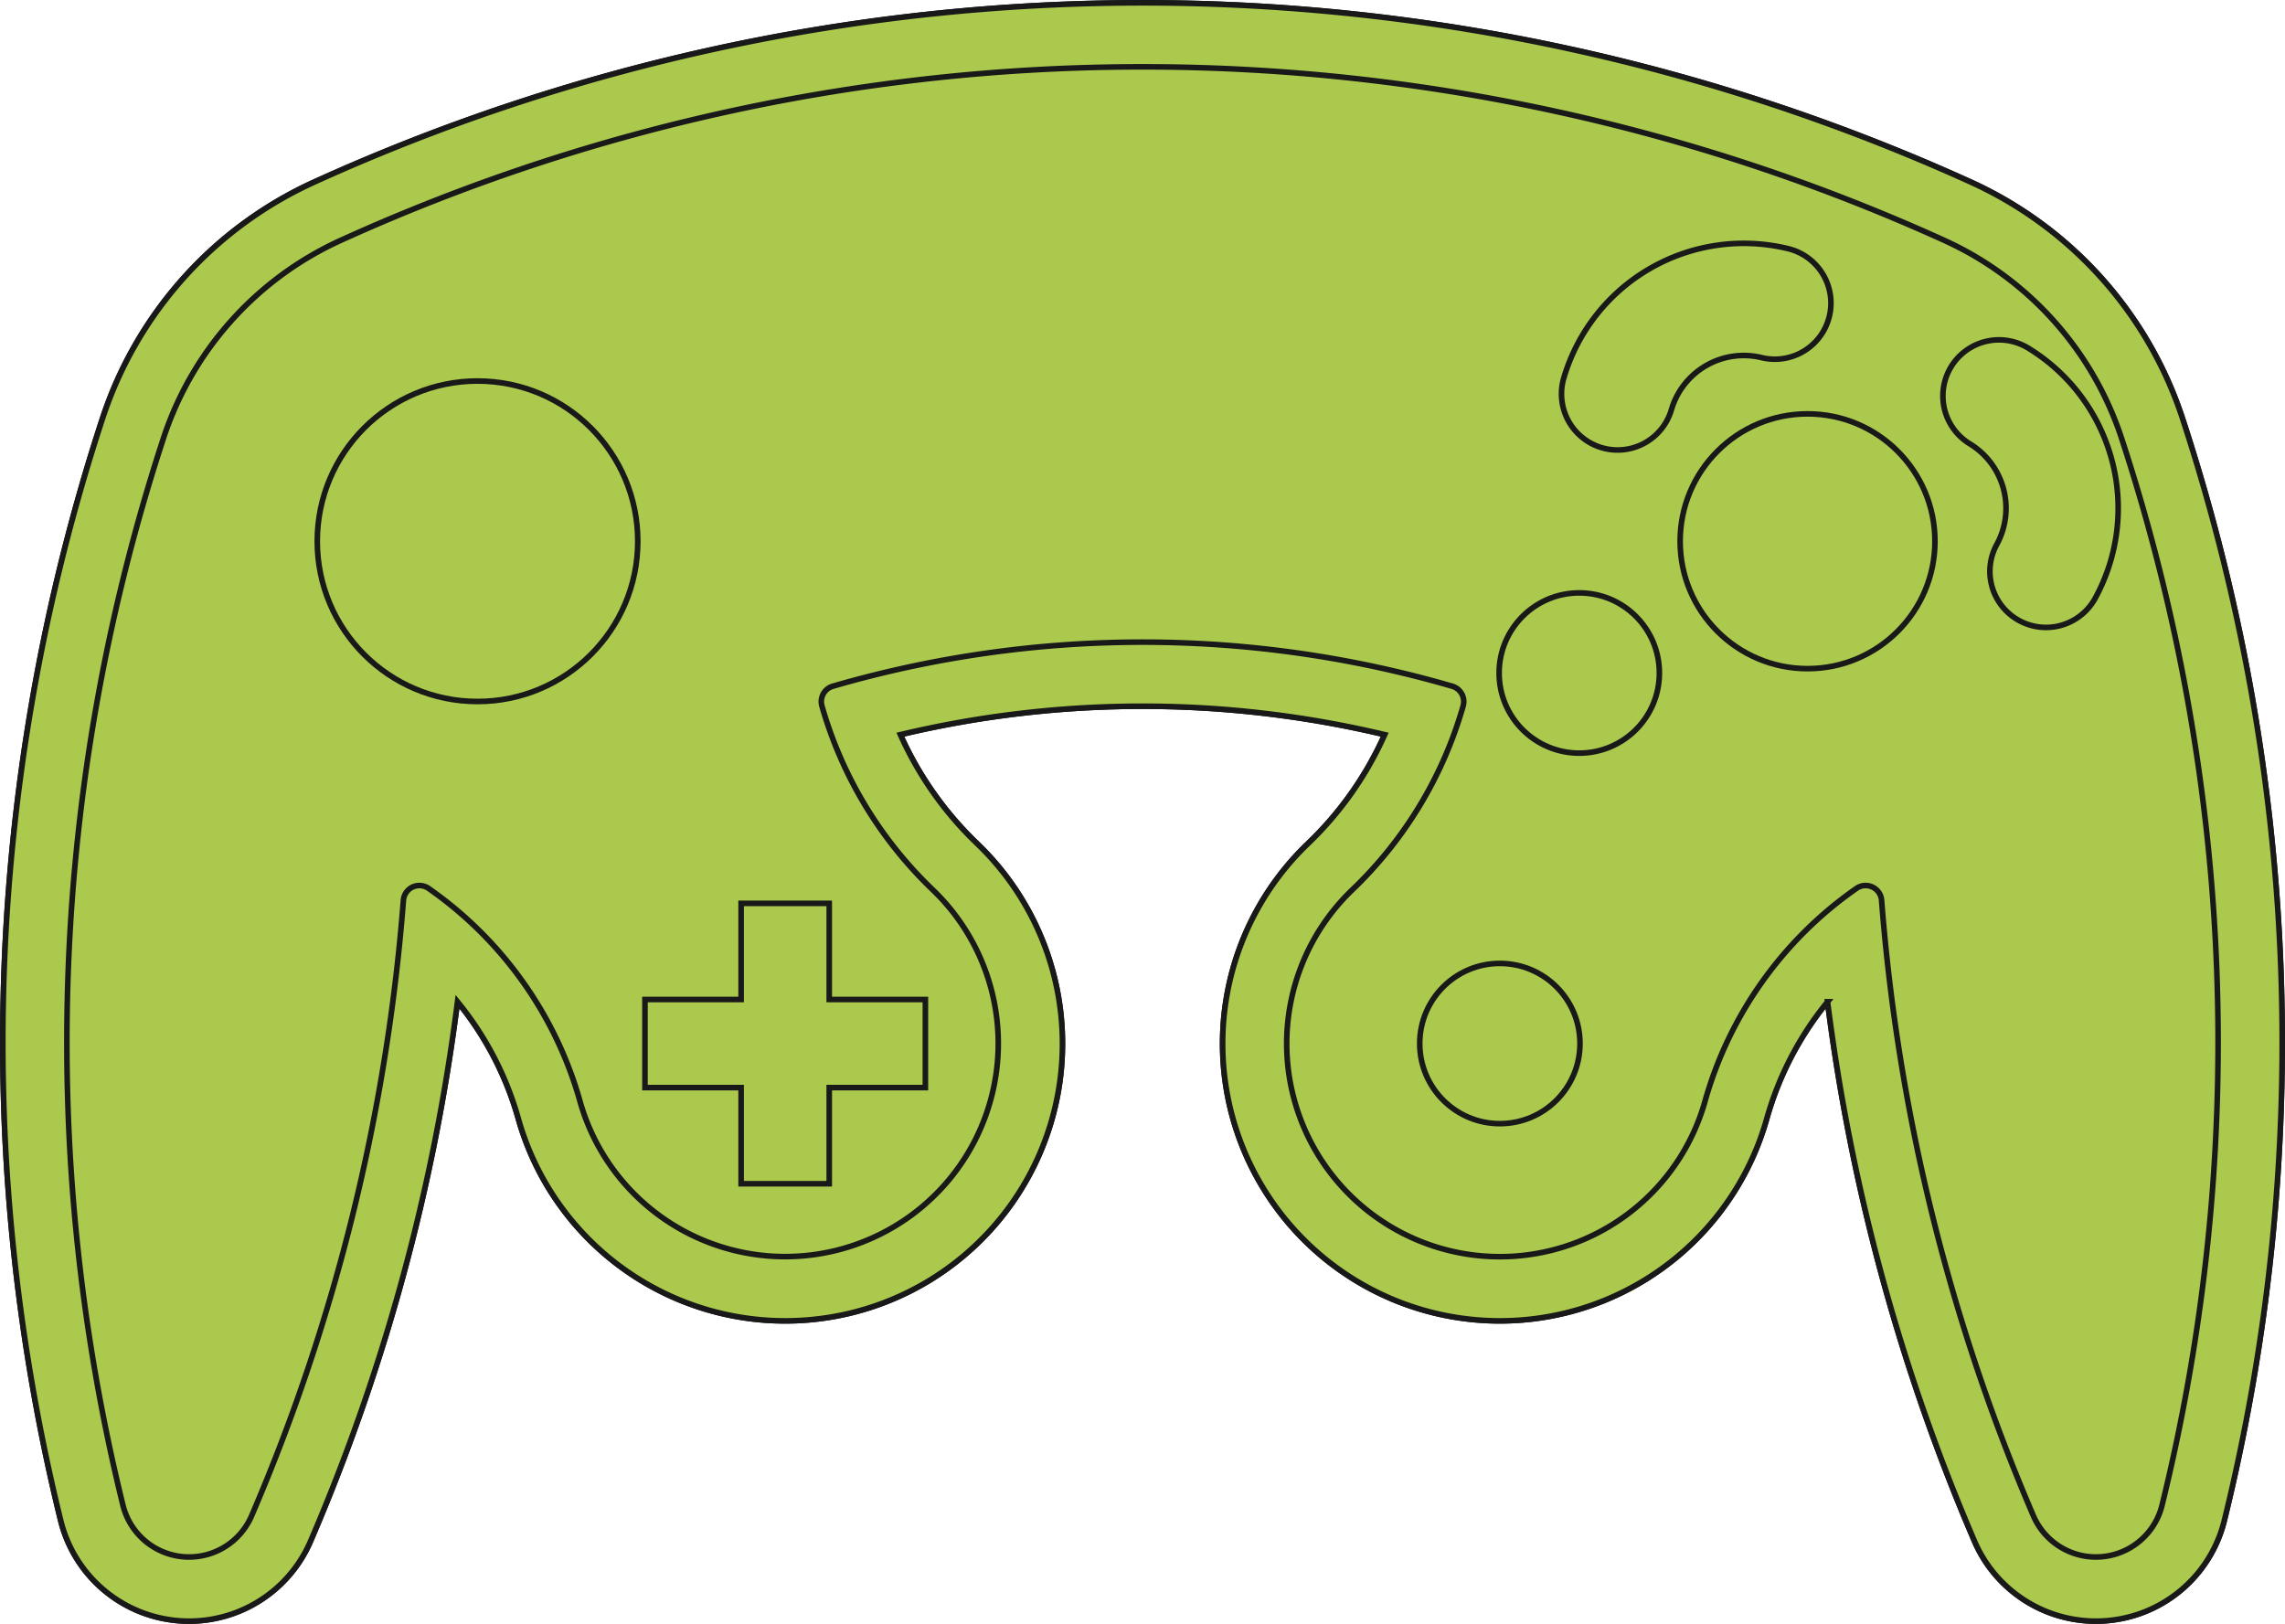 <?xml version="1.0" encoding="UTF-8" standalone="no"?>
<svg
   width="37.214mm"
   height="26.45mm"
   viewBox="0 0 37.214 26.45"
   version="1.1"
   id="svg9"
   sodipodi:docname="GameCube Icon Center.svg"
   inkscape:version="1.3.2 (091e20e, 2023-11-25, custom)"
   xmlns:inkscape="http://www.inkscape.org/namespaces/inkscape"
   xmlns:sodipodi="http://sodipodi.sourceforge.net/DTD/sodipodi-0.dtd"
   xmlns="http://www.w3.org/2000/svg"
   xmlns:svg="http://www.w3.org/2000/svg">
  <defs
     id="defs9" />
  <sodipodi:namedview
     id="namedview9"
     pagecolor="#ffffff"
     bordercolor="#000000"
     borderopacity="0.25"
     inkscape:showpageshadow="2"
     inkscape:pageopacity="0.0"
     inkscape:pagecheckerboard="0"
     inkscape:deskcolor="#d1d1d1"
     inkscape:document-units="mm"
     inkscape:zoom="1.2498226"
     inkscape:cx="239.63402"
     inkscape:cy="246.03493"
     inkscape:window-width="1920"
     inkscape:window-height="1017"
     inkscape:window-x="-8"
     inkscape:window-y="-8"
     inkscape:window-maximized="1"
     inkscape:current-layer="layer3" />
  <g
     inkscape:groupmode="layer"
     id="layer1"
     inkscape:label="Shilouette"
     style="display:inline">
    <path
       id="Pad001_f0003"
       d="m 29.764,16.316 a 5.266,5.266 0 0 0 -0.991,1.905 4.515,4.515 0 1 1 -7.469,-4.483 5.637,5.637 0 0 0 1.247,-1.772 17.029,17.029 0 0 0 -7.888,0 5.637,5.637 0 0 0 1.247,1.772 A 4.515,4.515 0 1 1 8.441,18.221 5.266,5.266 0 0 0 7.45,16.316 32.622,32.622 0 0 1 5.057,25.101 2.153,2.153 0 0 1 0.988,24.765 32.622,32.622 0 0 1 1.67,6.813 a 6.426,6.426 0 0 1 3.449,-3.849 32.622,32.622 0 0 1 26.975,0 6.426,6.426 0 0 1 3.449,3.849 32.622,32.622 0 0 1 0.682,17.952 2.153,2.153 0 0 1 -4.069,0.336 32.622,32.622 0 0 1 -2.393,-8.786 z"
       stroke="#191919"
       stroke-width="0.35 px"
       style="fill:#abc94d;fill-opacity:1;fill-rule:evenodd;stroke-width:0.091;stroke-linecap:square;stroke-miterlimit:4;stroke-dasharray:none" />
  </g>
  <g
     inkscape:groupmode="layer"
     id="layer2"
     inkscape:label="Outline"
     style="display:inline">
    <path
       id="Pad001_f0004"
       d="m 29.764,16.316 a 32.622,32.622 0 0 0 2.393,8.786 2.153,2.153 0 0 0 4.069,-0.336 32.622,32.622 0 0 0 -0.682,-17.952 6.426,6.426 0 0 0 -3.449,-3.849 32.622,32.622 0 0 0 -26.975,0 6.426,6.426 0 0 0 -3.449,3.849 32.622,32.622 0 0 0 -0.682,17.952 2.153,2.153 0 0 0 4.069,0.336 32.622,32.622 0 0 0 2.393,-8.786 5.266,5.266 0 0 1 0.991,1.905 4.515,4.515 0 1 0 7.469,-4.483 5.637,5.637 0 0 1 -1.247,-1.772 17.029,17.029 0 0 1 7.888,0 5.637,5.637 0 0 1 -1.247,1.772 4.515,4.515 0 1 0 7.469,4.483 5.266,5.266 0 0 1 0.991,-1.905 z m 5.448,8.2 a 1.109,1.109 0 0 1 -2.096,0.173 31.578,31.578 0 0 1 -2.472,-10.025 0.261,0.261 0 0 0 -0.409,-0.194 6.31,6.31 0 0 0 -2.467,3.468 3.471,3.471 0 1 1 -5.742,-3.447 6.681,6.681 0 0 0 1.803,-2.992 0.261,0.261 0 0 0 -0.178,-0.322 18.072,18.072 0 0 0 -10.087,0 0.261,0.261 0 0 0 -0.178,0.322 6.681,6.681 0 0 0 1.803,2.992 A 3.471,3.471 0 1 1 9.446,17.938 6.31,6.31 0 0 0 6.979,14.47 0.261,0.261 0 0 0 6.57,14.664 31.578,31.578 0 0 1 4.098,24.689 1.109,1.109 0 0 1 2.002,24.516 31.578,31.578 0 0 1 2.662,7.138 a 5.383,5.383 0 0 1 2.889,-3.224 31.578,31.578 0 0 1 26.112,0 5.383,5.383 0 0 1 2.889,3.224 31.578,31.578 0 0 1 0.66,17.377 z"
       stroke="#191919"
       stroke-width="0.35 px"
       style="fill:#abc94d;fill-opacity:1;fill-rule:evenodd;stroke-width:0.091;stroke-linecap:square;stroke-miterlimit:4;stroke-dasharray:none" />
  </g>
  <g
     inkscape:groupmode="layer"
     id="layer3"
     inkscape:label="Details"
     style="display:inline">
    <path
       id="Pad001_f0063"
       d="m 12.07,14.714 h 1.435 v 1.566 h 1.566 v 1.435 h -1.566 v 1.566 H 12.07 V 17.715 H 10.504 V 16.28 H 12.07 Z"
       stroke="#191919"
       stroke-width="0.35 px"
       style="fill:#abc94d;fill-opacity:1;fill-rule:evenodd;stroke-width:0.091;stroke-linecap:square;stroke-miterlimit:4;stroke-dasharray:none" />
    <circle
       cx="24.427"
       cy="-16.997"
       r="1.305"
       stroke="#191919"
       stroke-width="0.35 px"
       style="fill:#abc94d;stroke-width:0.091;stroke-linecap:square;stroke-miterlimit:4;stroke-dasharray:none"
       id="circle6"
       transform="scale(1,-1)" />
    <circle
       cx="7.777"
       cy="-8.816"
       r="2.61"
       stroke="#191919"
       stroke-width="0.35 px"
       style="fill:#abc94d;stroke-width:0.091;stroke-linecap:square;stroke-miterlimit:4;stroke-dasharray:none"
       id="circle7"
       transform="scale(1,-1)" />
    <circle
       cx="25.72"
       cy="-10.962"
       r="1.305"
       stroke="#191919"
       stroke-width="0.35 px"
       style="fill:#abc94d;stroke-width:0.091;stroke-linecap:square;stroke-miterlimit:4;stroke-dasharray:none"
       id="circle8"
       transform="scale(1,-1)" />
    <circle
       cx="29.438"
       cy="-8.816"
       r="2.075"
       stroke="#191919"
       stroke-width="0.35 px"
       style="fill:#abc94d;stroke-width:0.091;stroke-linecap:square;stroke-miterlimit:4;stroke-dasharray:none"
       id="circle9"
       transform="scale(1,-1)" />
    <path
       id="Pad001_f0068"
       d="m 32.52,8.868 a 0.913,0.913 0 1 0 1.603,0.876 3.056,3.056 0 0 0 -1.092,-4.075 0.913,0.913 0 1 0 -0.95,1.56 1.229,1.229 0 0 1 0.439,1.639 z"
       stroke="#191919"
       stroke-width="0.35 px"
       style="fill:#abc94d;fill-opacity:1;fill-rule:evenodd;stroke-width:0.091;stroke-linecap:square;stroke-miterlimit:4;stroke-dasharray:none" />
    <path
       id="Pad001_f0069"
       d="m 25.468,6.159 a 0.913,0.913 0 0 0 1.753,0.514 1.229,1.229 0 0 1 1.469,-0.848 0.913,0.913 0 0 0 0.431,-1.775 3.056,3.056 0 0 0 -3.653,2.109 z"
       stroke="#191919"
       stroke-width="0.35 px"
       style="fill:#abc94d;fill-opacity:1;fill-rule:evenodd;stroke-width:0.091;stroke-linecap:square;stroke-miterlimit:4;stroke-dasharray:none" />
  </g>
</svg>
